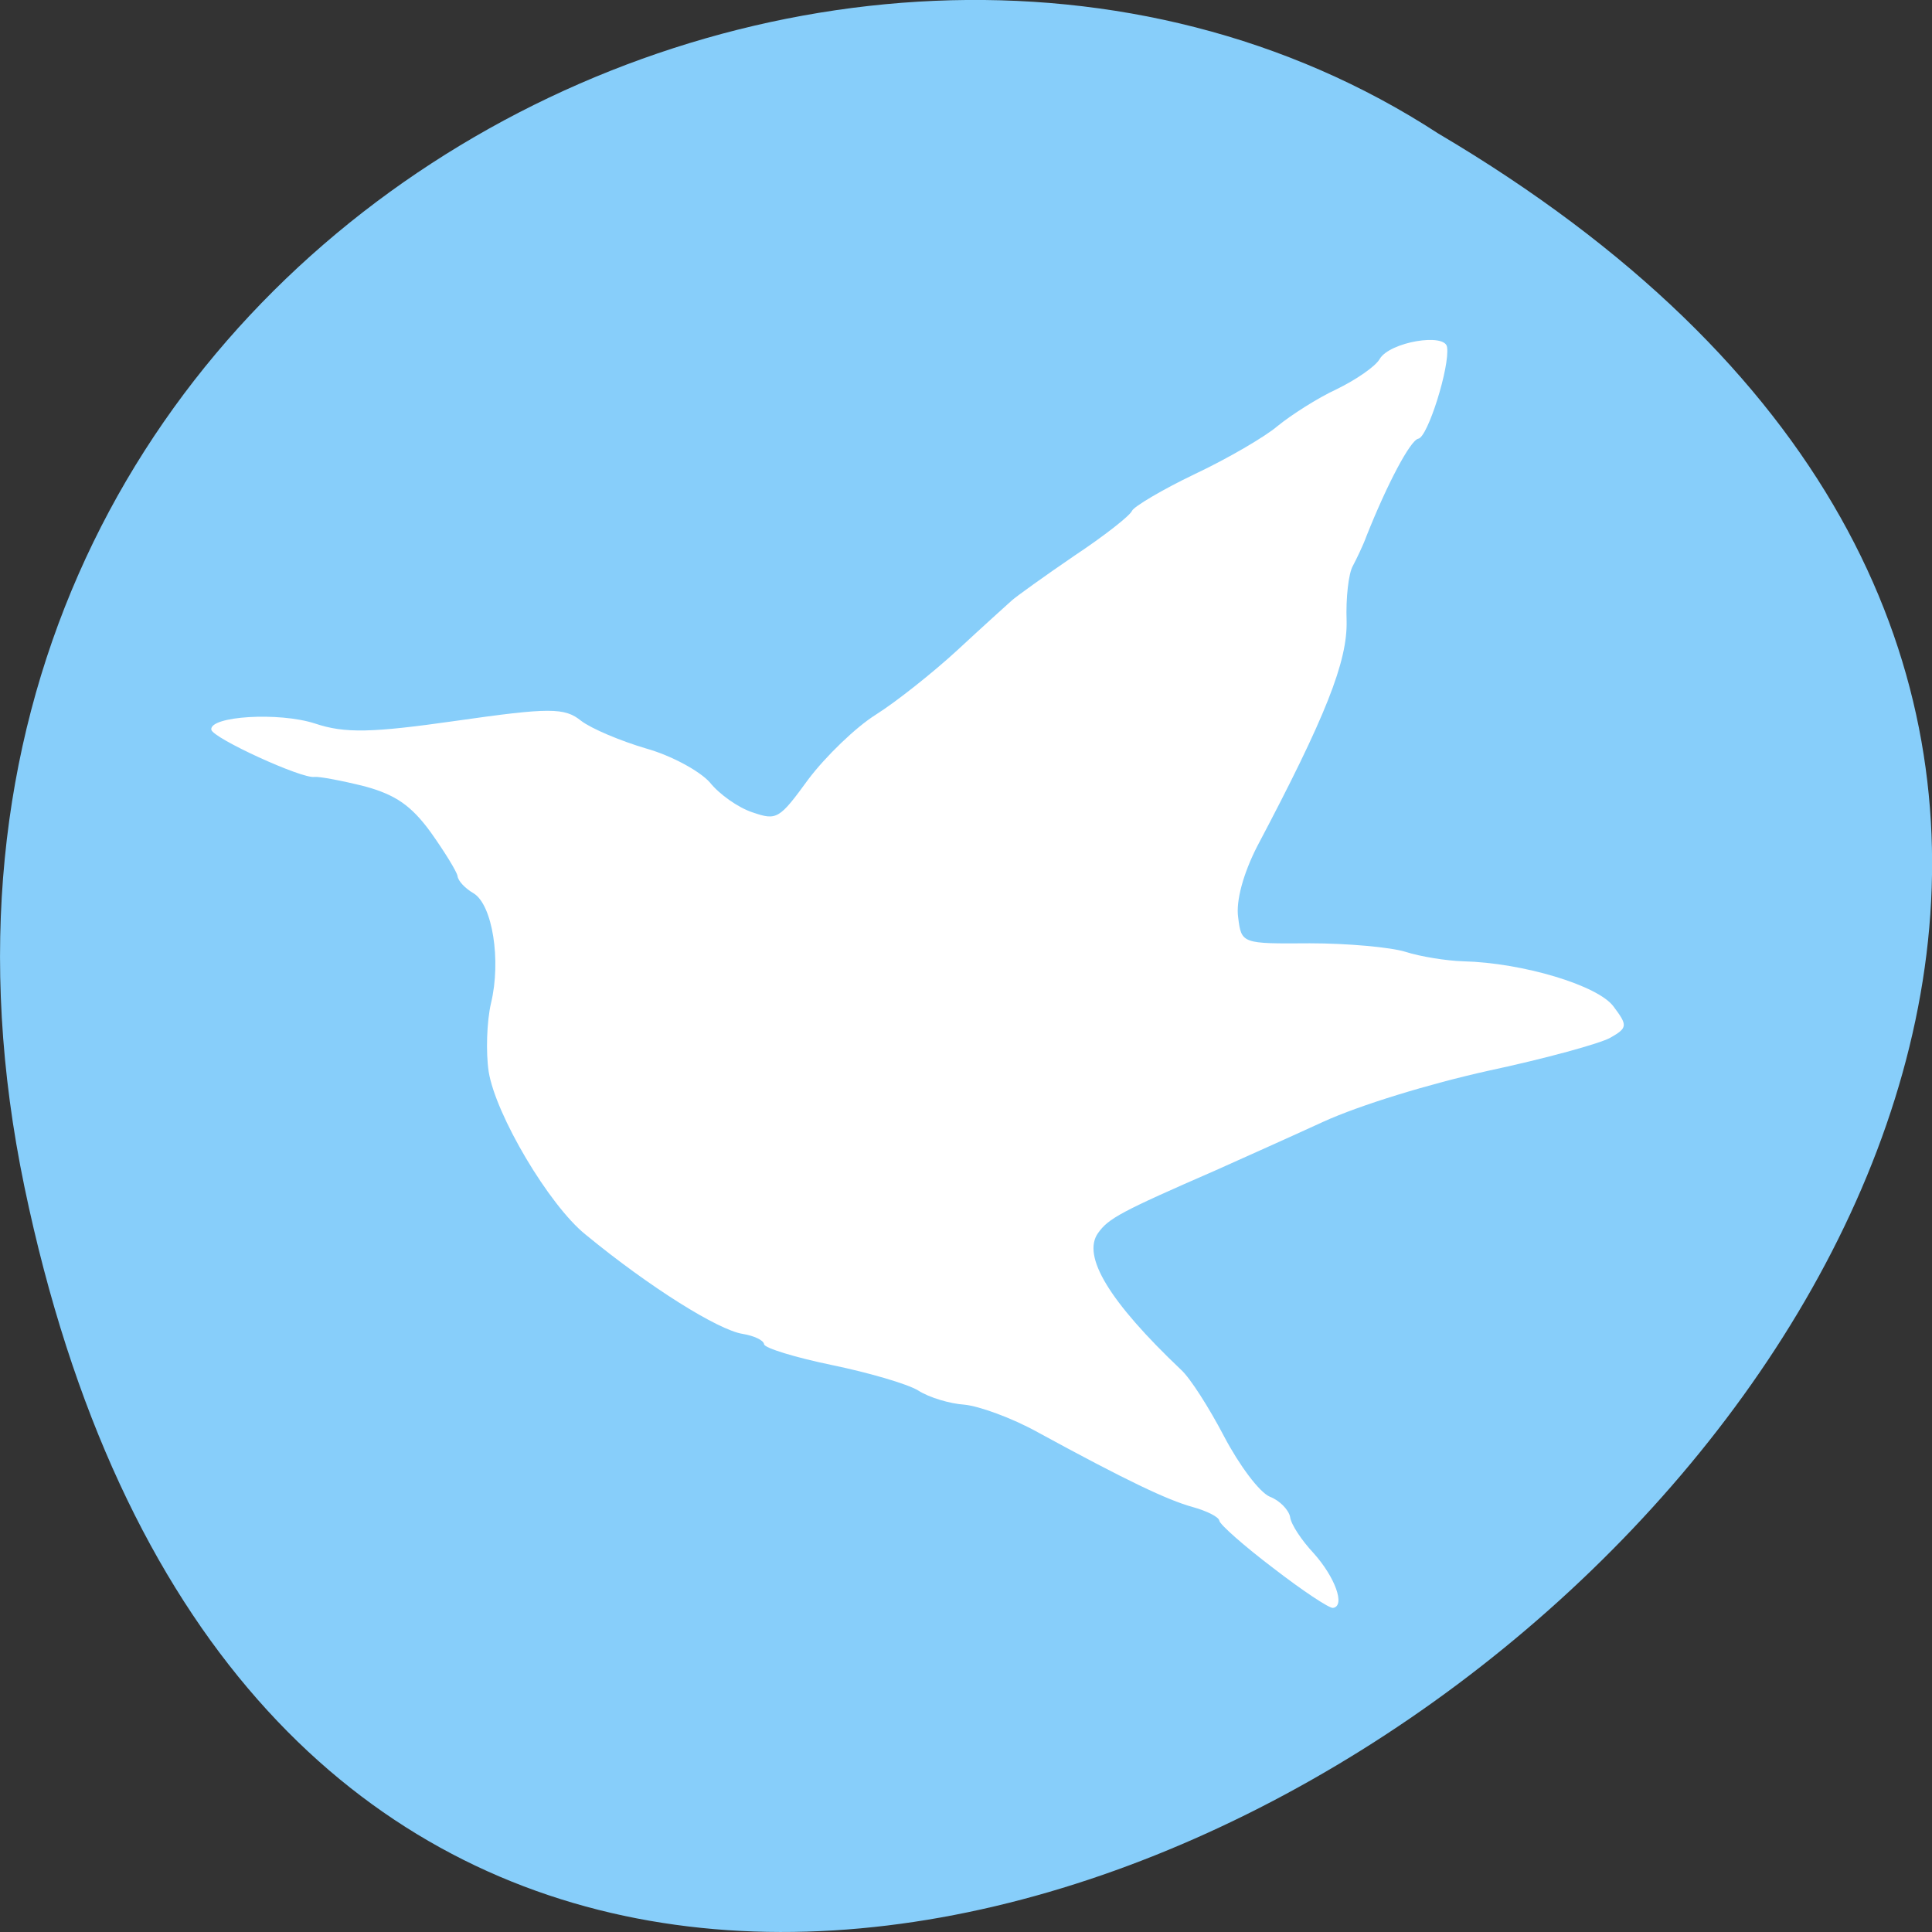 
<svg xmlns="http://www.w3.org/2000/svg" xmlns:xlink="http://www.w3.org/1999/xlink" width="16px" height="16px" viewBox="0 0 16 16" version="1.1">
<rect x="0" y="0" width="16" height="16" fill="#333333" stroke="none"/>
<g id="surface1">
<path style=" stroke:none;fill-rule:nonzero;fill:rgb(52.941%,80.784%,98.039%);fill-opacity:1;" d="M 0.203 9.832 C 3.328 24.824 24.82 8.73 11.91 1.105 C 6.895 -2.16 -1.402 2.121 0.203 9.832 Z M 0.203 9.832 "/>
<path style=" stroke:none;fill-rule:nonzero;fill:rgb(100%,100%,100%);fill-opacity:1;" d="M 10.547 12.988 C 10.305 12.805 10.102 12.625 10.098 12.594 C 10.094 12.562 9.992 12.512 9.875 12.48 C 9.668 12.422 9.336 12.266 8.59 11.859 C 8.379 11.742 8.109 11.645 7.988 11.633 C 7.867 11.625 7.695 11.574 7.605 11.516 C 7.516 11.461 7.191 11.367 6.891 11.305 C 6.586 11.242 6.332 11.164 6.328 11.133 C 6.324 11.098 6.242 11.062 6.152 11.047 C 5.949 11.016 5.379 10.66 4.848 10.223 C 4.547 9.98 4.105 9.234 4.047 8.875 C 4.023 8.715 4.031 8.461 4.066 8.309 C 4.152 7.953 4.078 7.492 3.922 7.398 C 3.855 7.359 3.793 7.297 3.789 7.254 C 3.781 7.215 3.68 7.051 3.566 6.891 C 3.406 6.672 3.277 6.582 3.02 6.512 C 2.832 6.465 2.645 6.43 2.605 6.434 C 2.504 6.453 1.762 6.113 1.75 6.043 C 1.734 5.93 2.312 5.895 2.609 5.992 C 2.855 6.074 3.074 6.07 3.781 5.969 C 4.551 5.859 4.676 5.859 4.812 5.969 C 4.898 6.035 5.141 6.137 5.352 6.199 C 5.562 6.258 5.797 6.387 5.879 6.48 C 5.957 6.578 6.113 6.688 6.23 6.727 C 6.434 6.797 6.453 6.785 6.695 6.453 C 6.836 6.266 7.086 6.023 7.254 5.918 C 7.422 5.812 7.727 5.57 7.93 5.383 C 8.137 5.191 8.34 5.008 8.379 4.973 C 8.418 4.938 8.652 4.77 8.898 4.602 C 9.145 4.438 9.359 4.27 9.375 4.23 C 9.391 4.195 9.625 4.055 9.895 3.926 C 10.168 3.797 10.477 3.617 10.582 3.527 C 10.691 3.438 10.91 3.297 11.07 3.223 C 11.23 3.145 11.391 3.035 11.426 2.973 C 11.508 2.832 11.969 2.754 11.984 2.875 C 12.008 3.035 11.824 3.621 11.746 3.633 C 11.68 3.645 11.488 4.008 11.316 4.441 C 11.289 4.516 11.234 4.629 11.203 4.688 C 11.168 4.75 11.145 4.953 11.152 5.141 C 11.16 5.477 10.98 5.934 10.41 7.012 C 10.297 7.234 10.234 7.461 10.254 7.598 C 10.281 7.816 10.285 7.816 10.848 7.812 C 11.156 7.812 11.516 7.844 11.641 7.883 C 11.762 7.922 11.98 7.957 12.117 7.961 C 12.609 7.973 13.234 8.16 13.363 8.336 C 13.48 8.492 13.48 8.512 13.336 8.594 C 13.254 8.641 12.801 8.766 12.328 8.867 C 11.832 8.977 11.262 9.152 10.961 9.289 C 10.68 9.418 10.277 9.598 10.07 9.691 C 9.281 10.035 9.18 10.09 9.094 10.211 C 8.957 10.402 9.188 10.781 9.781 11.344 C 9.855 11.41 10.012 11.656 10.137 11.895 C 10.262 12.133 10.43 12.359 10.516 12.395 C 10.598 12.426 10.672 12.504 10.684 12.562 C 10.691 12.625 10.781 12.758 10.879 12.863 C 11.055 13.059 11.145 13.301 11.039 13.316 C 11.008 13.32 10.785 13.172 10.547 12.988 Z M 10.547 12.988 "/>
</g>
</svg>
